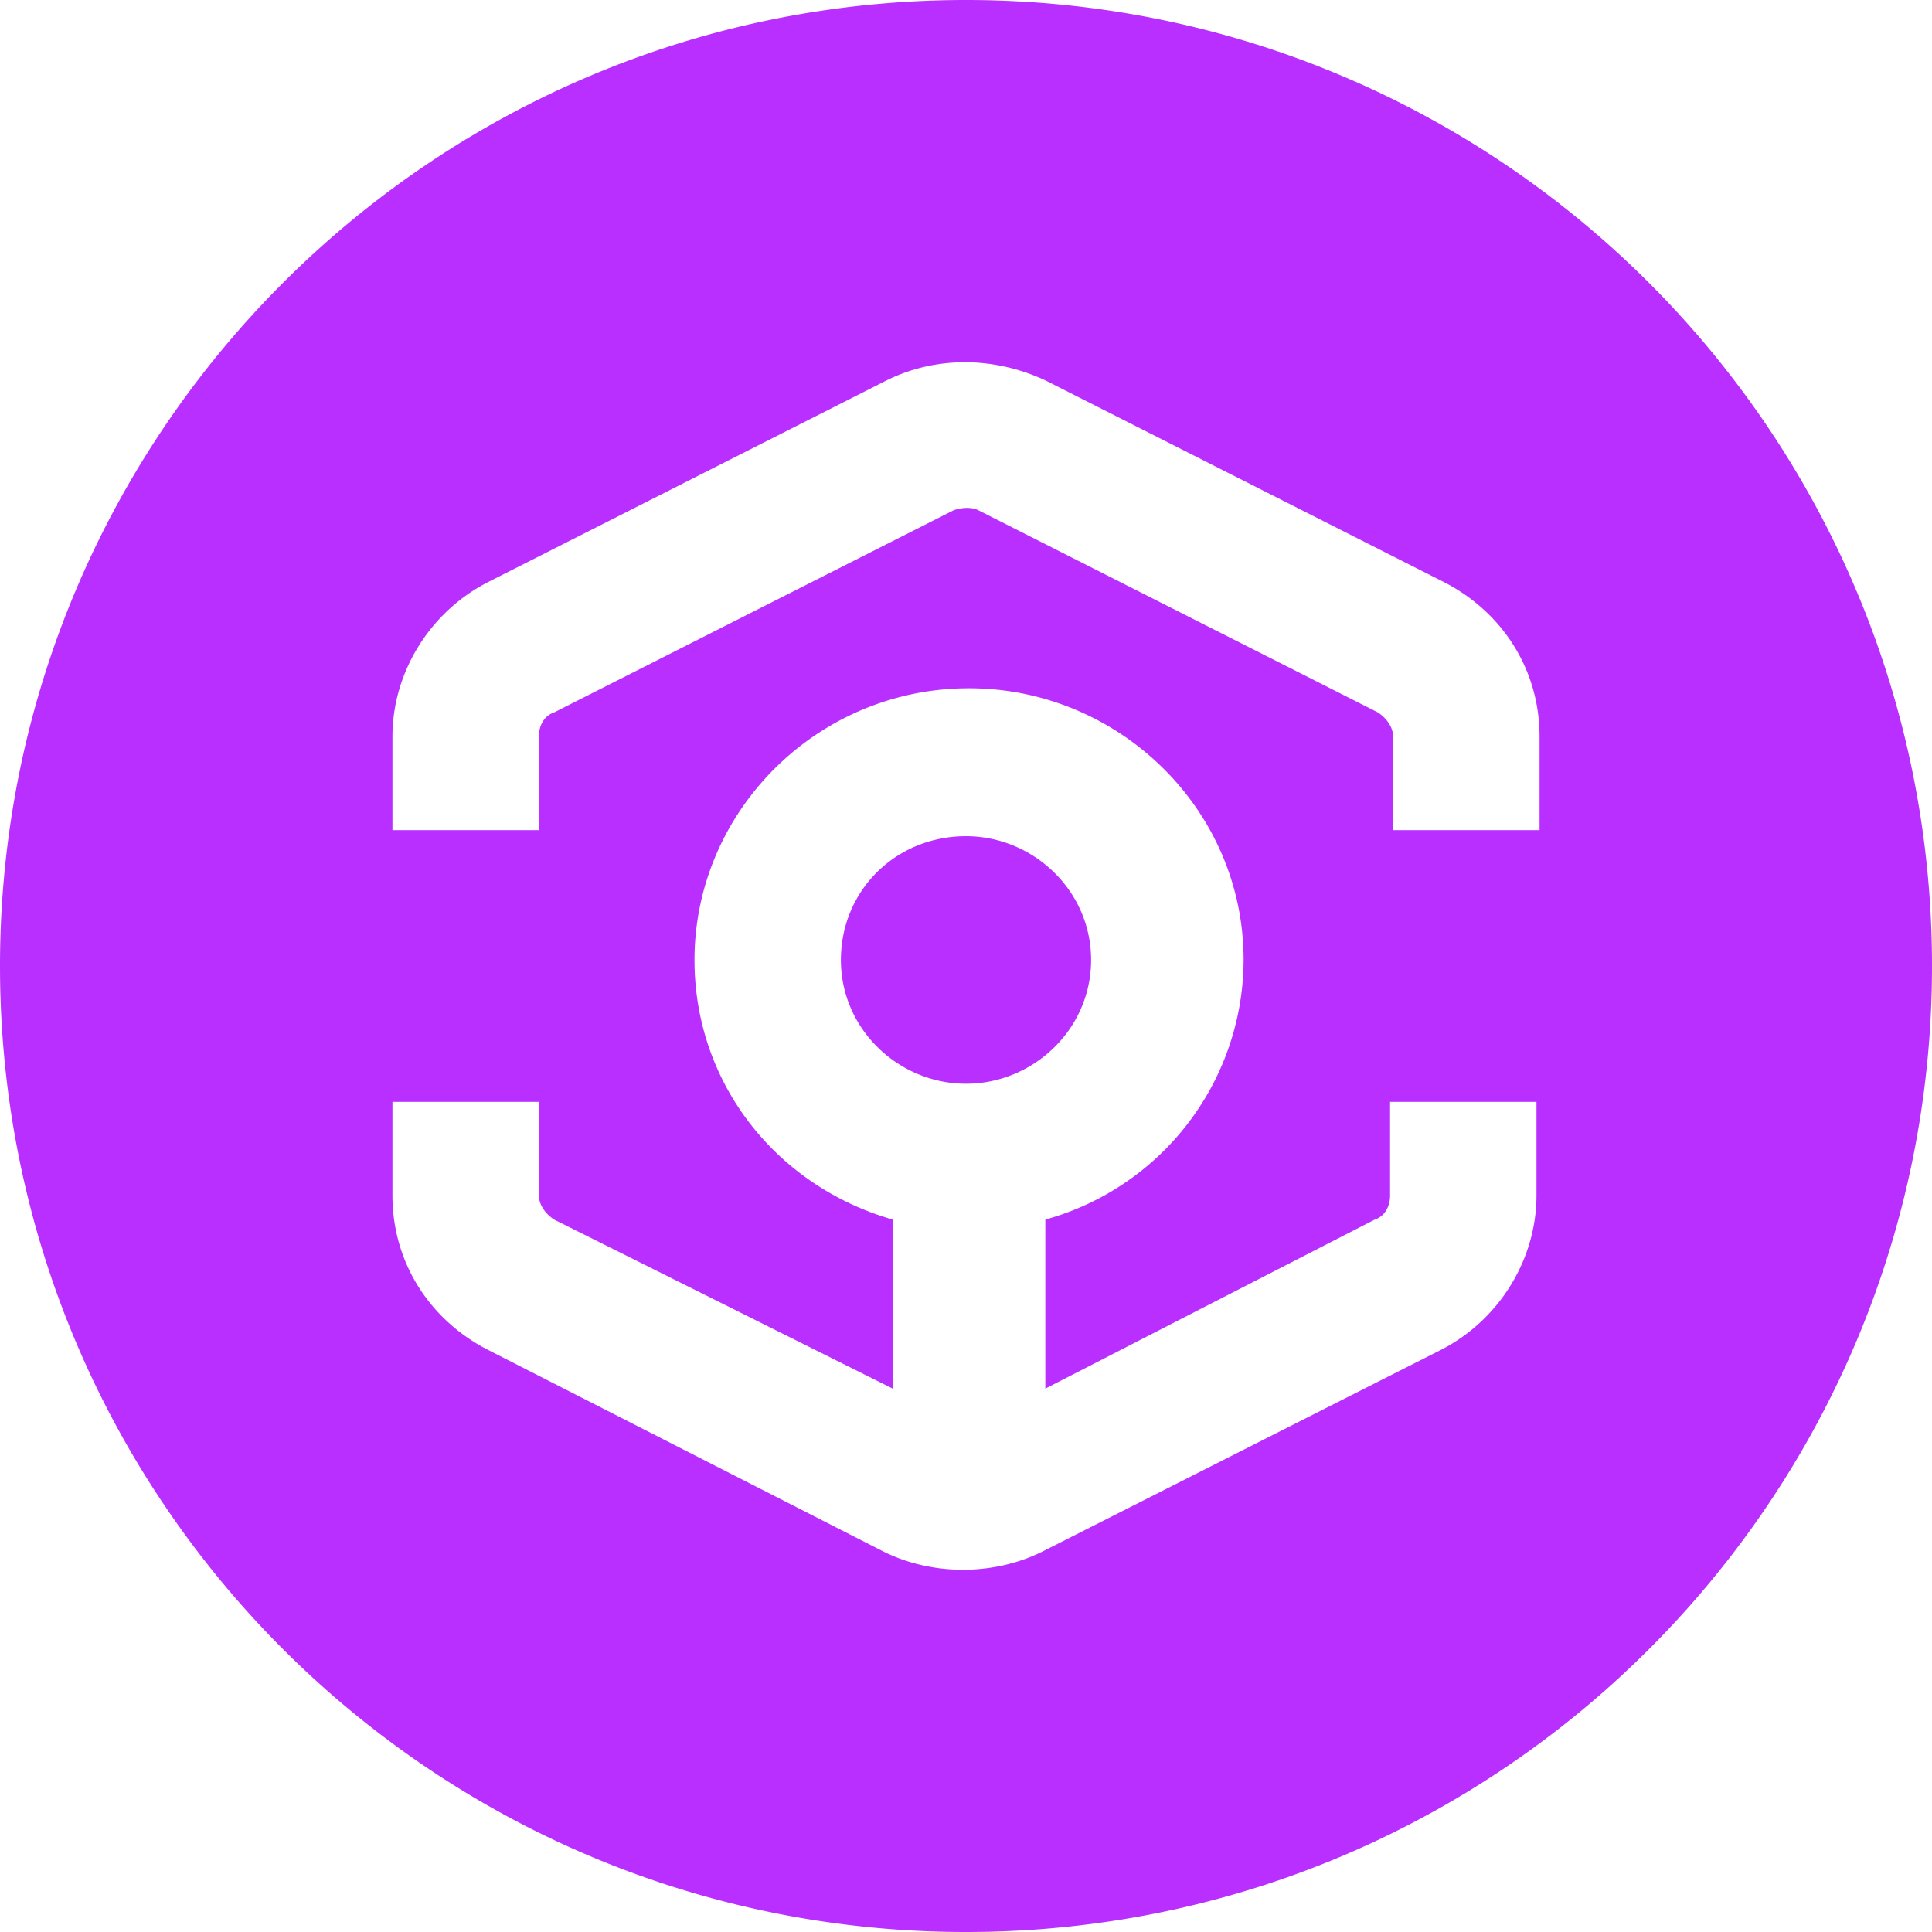 <svg width="32" height="32" viewBox="0 0 32 32" xmlns="http://www.w3.org/2000/svg" fill="#b92fff"><path d="M16 0c8.837 0 16 7.163 16 16s-7.163 16-16 16S0 24.837 0 16 7.163 0 16 0zm.05 11.4c-2.526 0-4.547 2.05-4.547 4.5 0 2.05 1.364 3.75 3.284 4.3V23l-5.609-2.8c-.151-.1-.252-.25-.252-.4v-1.55H6.5v1.55c0 1.1.606 2.05 1.566 2.55l6.57 3.35c.404.2.859.3 1.313.3.455 0 .91-.1 1.314-.3l6.62-3.35c.96-.5 1.566-1.5 1.566-2.55v-1.55h-2.425v1.55c0 .2-.101.35-.253.4L17.314 23v-2.8a4.476 4.476 0 003.284-4.3c0-2.5-2.071-4.5-4.547-4.5zM16 13.85c1.112 0 2.072.9 2.072 2.05s-.96 2.05-2.072 2.05-2.072-.9-2.072-2.05.91-2.05 2.072-2.05zm1.314-7.55c-.86-.4-1.82-.4-2.628 0l-6.62 3.35c-.96.5-1.566 1.5-1.566 2.55v1.55h2.426V12.2c0-.2.1-.35.252-.4l6.62-3.35c.151-.05.303-.05.404 0l6.62 3.35c.151.1.252.25.252.4v1.55H25.5V12.2c0-1.1-.606-2.05-1.566-2.55z"/></svg>